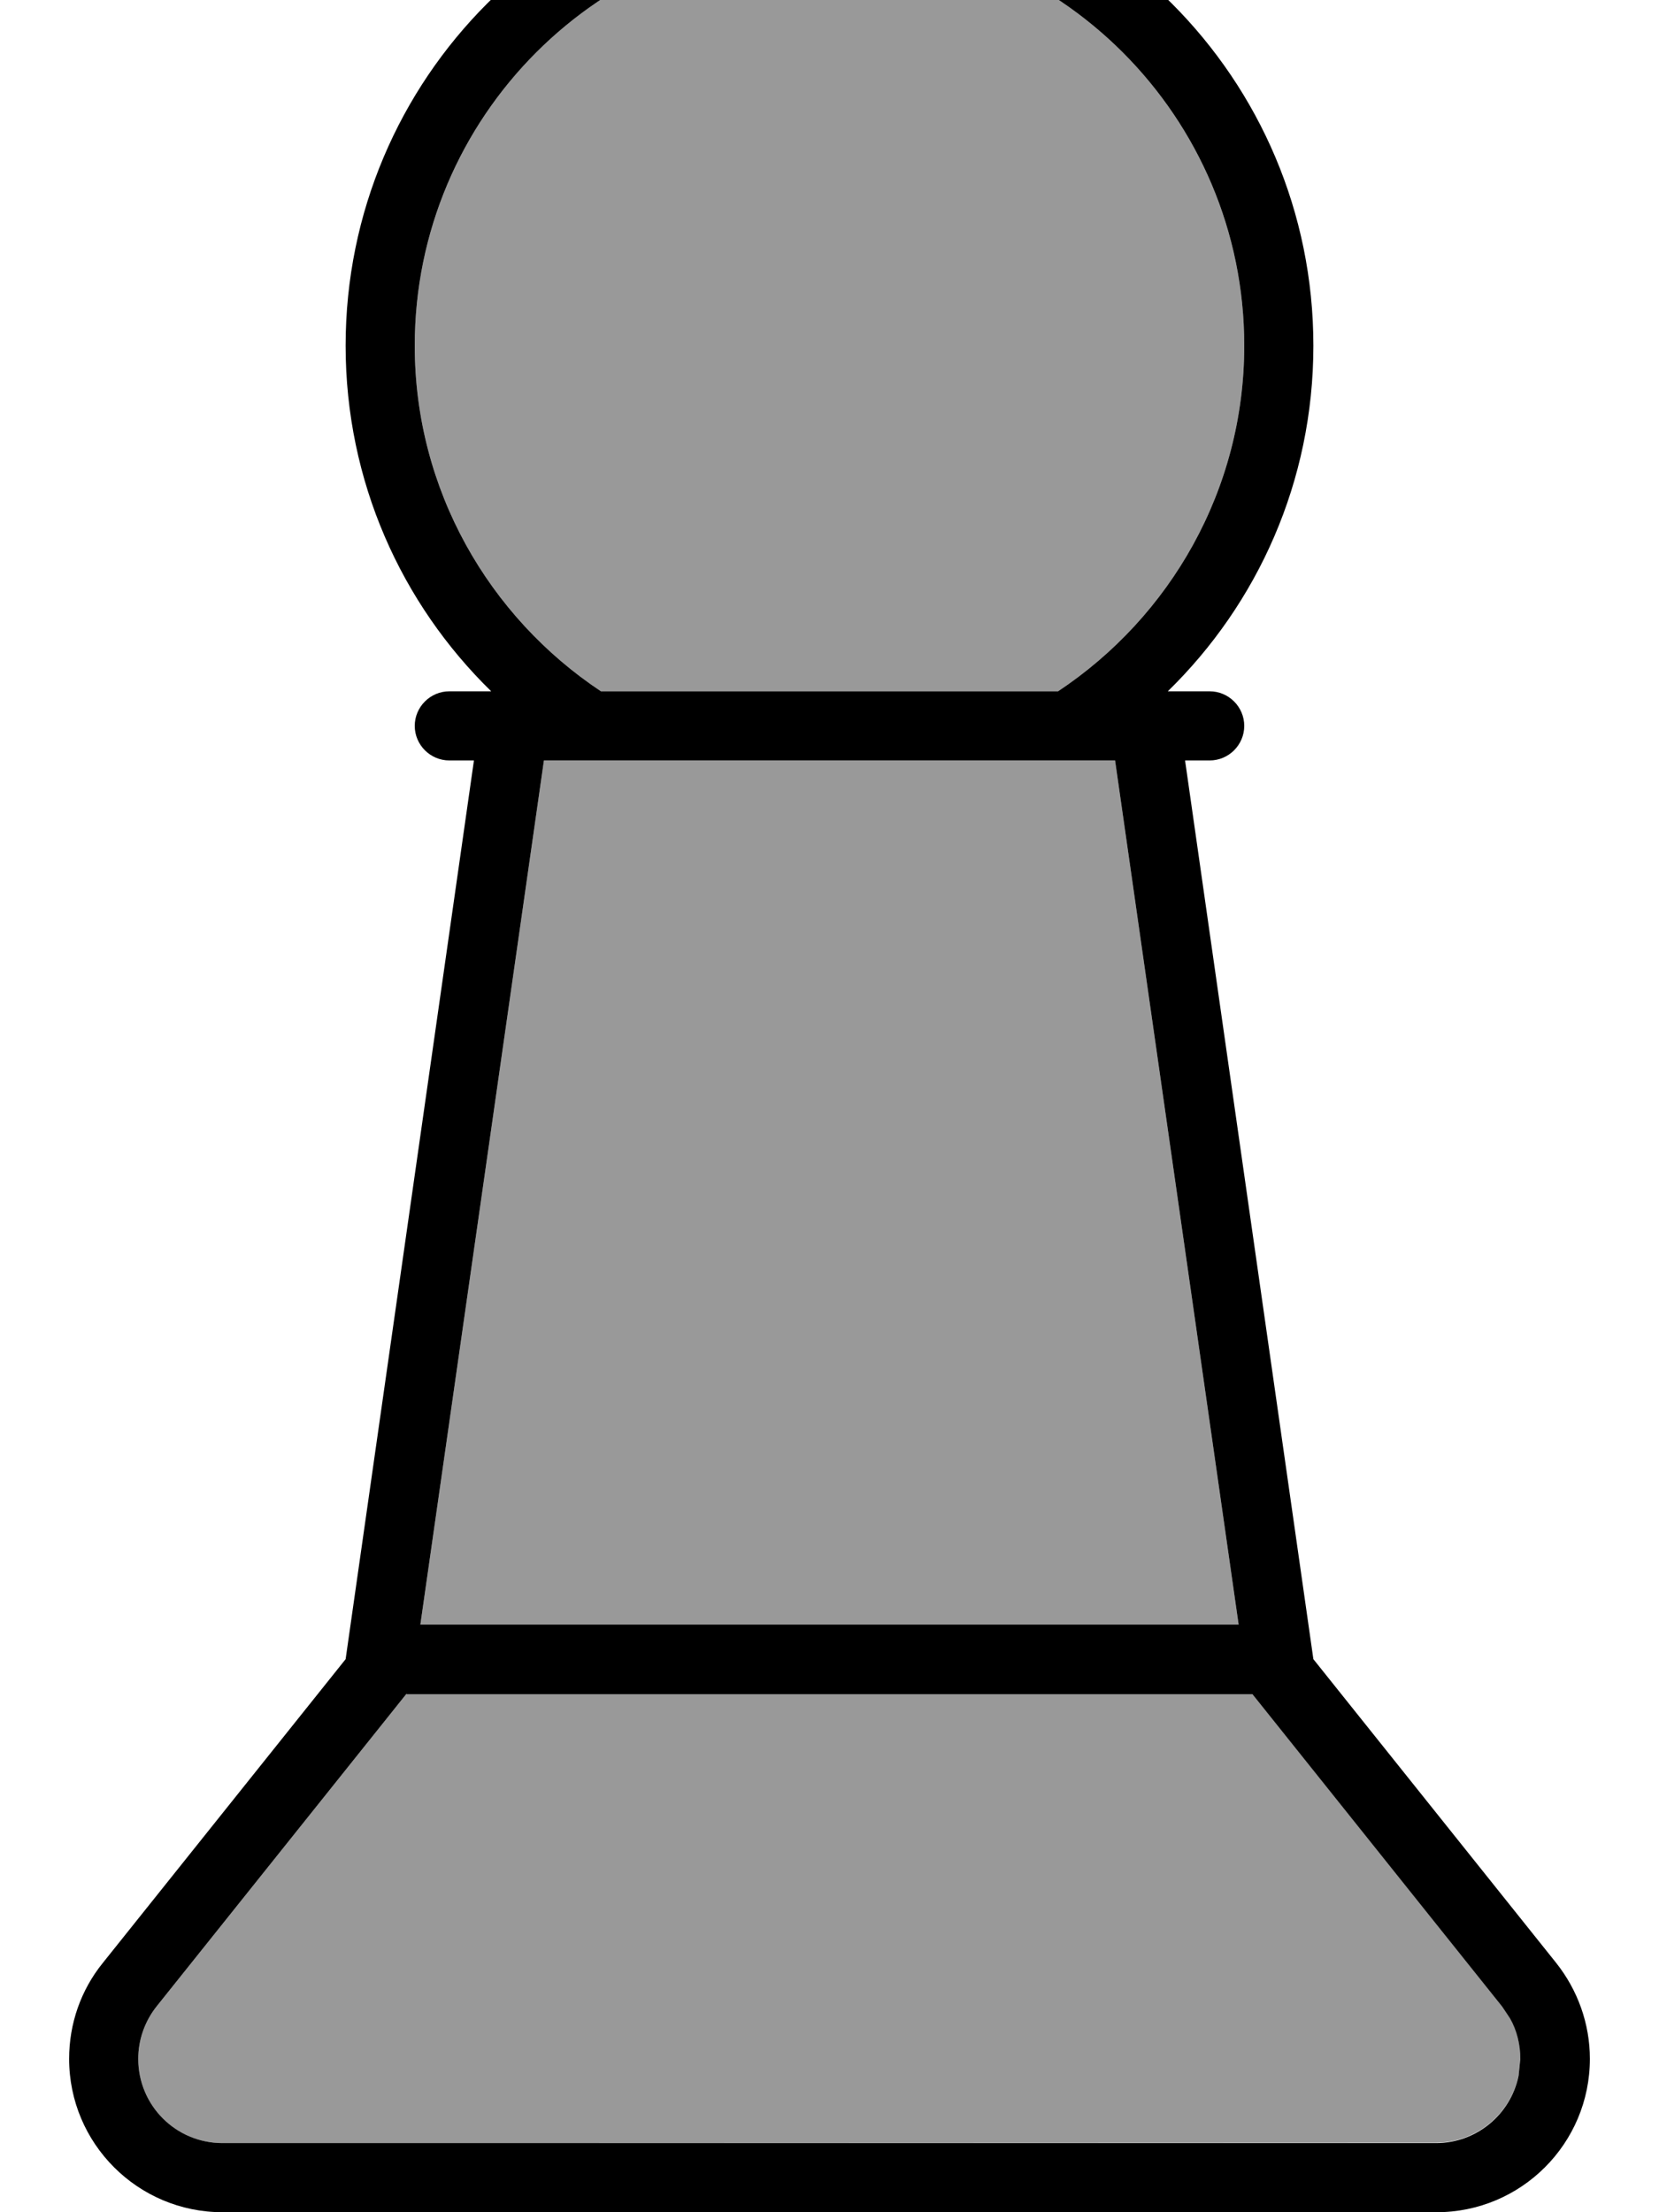 <svg xmlns="http://www.w3.org/2000/svg" viewBox="0 0 384 512"><!--! Font Awesome Pro 7.0.0 by @fontawesome - https://fontawesome.com License - https://fontawesome.com/license (Commercial License) Copyright 2025 Fonticons, Inc. --><path opacity=".4" fill="currentColor" d="M32 476.5c0-4.4 1.5-8.7 4.3-12.2l56.2-70.3 1.6-2 195.8 0 1.6 2 56.2 70.3 1.8 2.7c1.6 2.9 2.4 6.1 2.4 9.4l-.4 3.9c-1.8 8.9-9.7 15.6-19.1 15.6L51.5 496C40.7 496 32 487.3 32 476.5zM96 80c0-53 43-96 96-96s96 43 96 96c0 33.4-17.2 62.8-43.1 80l-105.8 0C113.2 142.8 96 113.4 96 80zm1.3 296l28.6-200 132.2 0 28.6 200-189.4 0z"/><path fill="currentColor" d="M192-32c61.9 0 112 50.1 112 112 0 31.4-12.9 59.7-33.7 80l9.7 0c4.4 0 8 3.6 8 8s-3.6 8-8 8l-5.7 0 29.7 208 56.2 70.3c5 6.3 7.8 14.1 7.8 22.2 0 19.6-15.9 35.5-35.5 35.5L51.5 512c-19.6 0-35.5-15.9-35.5-35.5 0-8.1 2.7-15.9 7.8-22.2L80 384 109.7 176 104 176c-4.4 0-8-3.6-8-8s3.6-8 8-8l9.7 0C92.9 139.7 80 111.4 80 80 80 18.1 130.1-32 192-32zM94.1 392l-1.6 2-56.2 70.3c-2.8 3.5-4.3 7.8-4.3 12.2 0 10.8 8.7 19.5 19.5 19.5l280.9 0c9.4 0 17.3-6.7 19.1-15.6l.4-3.9c0-3.3-.8-6.6-2.4-9.4l-1.8-2.7-56.2-70.3-1.6-2-195.8 0zm3.2-16l189.4 0-28.6-200-132.2 0-28.6 200zM192-16c-53 0-96 43-96 96 0 33.4 17.2 62.8 43.1 80l105.8 0c25.9-17.2 43.1-46.6 43.1-80 0-53-43-96-96-96z"/></svg>